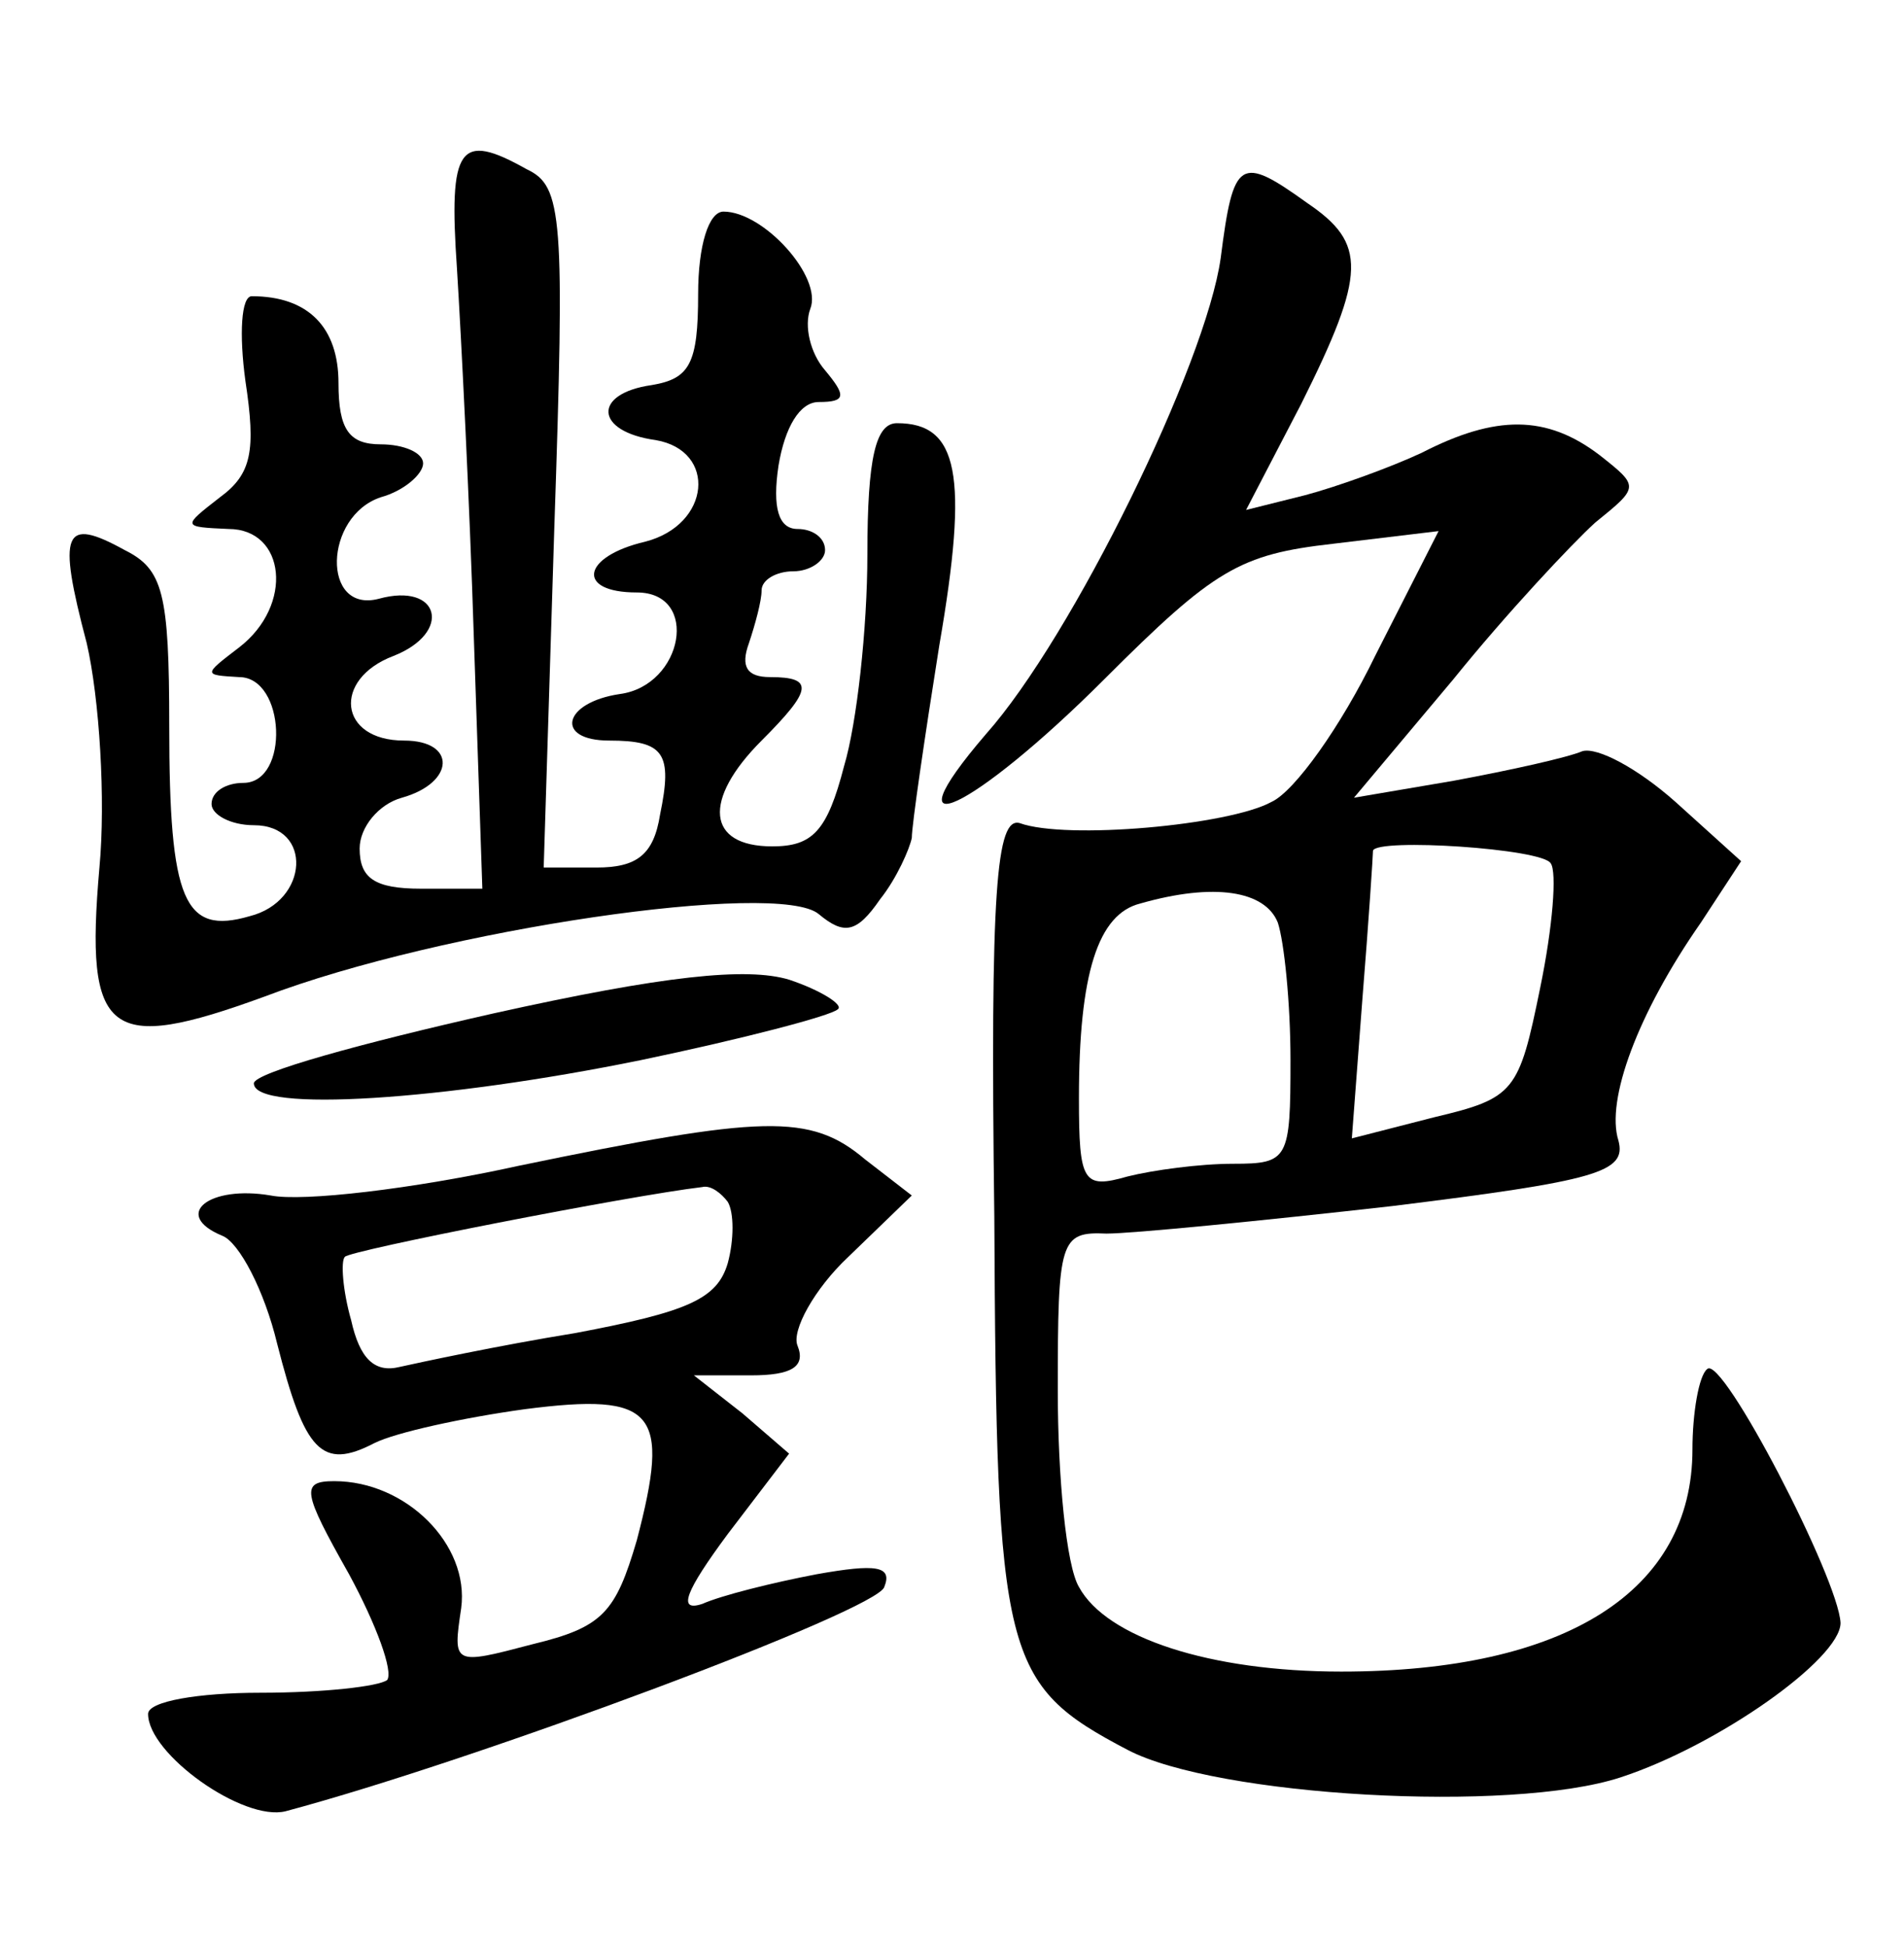 <?xml version="1.0" standalone="no"?>
<!DOCTYPE svg PUBLIC "-//W3C//DTD SVG 20010904//EN"
 "http://www.w3.org/TR/2001/REC-SVG-20010904/DTD/svg10.dtd">
<svg version="1.0" xmlns="http://www.w3.org/2000/svg"
 width="90pt" height="92pt" viewBox="0 0 90 92"
 preserveAspectRatio="xMidYMid meet">
<g transform="translate(0,92) scale(0.1,-0.1)"
fill="#000000" stroke="none">
<path d="M216 793 c2 -32 6 -111 8 -175 l4 -118 -29 0 c-22 0 -29 5 -29 19 0
10 9 21 20 24 25 7 26 27 1 27 -31 0 -34 29 -5 40 28 11 22 35 -7 27 -27 -7
-26 39 1 48 11 3 20 11 20 16 0 5 -9 9 -20 9 -15 0 -20 7 -20 29 0 26 -14 41
-41 41 -5 0 -6 -18 -3 -40 5 -33 3 -44 -12 -55 -18 -14 -18 -14 4 -15 27 0 31
-36 5 -56 -17 -13 -17 -13 0 -14 22 0 24 -50 2 -50 -8 0 -15 -4 -15 -10 0 -5
9 -10 20 -10 28 0 26 -36 -2 -43 -31 -9 -38 7 -38 90 0 63 -3 74 -21 83 -29
16 -32 9 -18 -44 6 -26 9 -74 6 -106 -7 -80 4 -88 78 -61 84 32 243 55 262 39
12 -10 18 -9 29 7 8 10 14 24 15 29 0 6 6 47 13 91 14 81 9 105 -20 105 -10 0
-14 -16 -14 -62 0 -35 -5 -80 -11 -100 -8 -31 -15 -38 -34 -38 -31 0 -33 22
-5 50 24 24 25 30 4 30 -11 0 -14 5 -10 16 3 9 6 20 6 25 0 5 7 9 15 9 8 0 15
5 15 10 0 6 -6 10 -13 10 -9 0 -12 10 -9 30 3 18 10 30 19 30 13 0 13 3 3 15
-7 8 -10 21 -7 29 6 15 -22 46 -41 46 -7 0 -12 -16 -12 -39 0 -33 -4 -40 -22
-43 -28 -4 -27 -22 2 -26 29 -5 26 -40 -5 -48 -30 -7 -33 -24 -4 -24 30 0 22
-44 -8 -48 -27 -4 -31 -22 -5 -22 26 0 30 -6 24 -35 -3 -19 -11 -25 -30 -25
l-25 0 5 160 c5 148 4 162 -13 170 -32 18 -37 11 -33 -47z"/>
<path d="M577 798 c-7 -50 -70 -179 -111 -225 -48 -56 -6 -36 56 26 52 52 64
59 108 64 l50 6 -30 -59 c-16 -33 -38 -64 -49 -69 -20 -11 -97 -18 -119 -10
-11 3 -14 -31 -12 -186 1 -209 4 -221 63 -252 42 -22 181 -30 233 -13 46 15
104 56 104 73 -1 21 -56 127 -63 120 -4 -3 -7 -21 -7 -38 0 -67 -60 -105 -166
-105 -62 0 -111 16 -124 40 -6 10 -10 52 -10 93 0 71 1 75 23 74 12 0 73 6
135 13 97 12 111 16 107 31 -6 19 9 60 39 103 l19 29 -31 28 c-18 16 -37 26
-44 24 -7 -3 -34 -9 -61 -14 l-47 -8 47 56 c25 31 56 64 67 74 21 17 21 17 2
32 -25 19 -49 19 -84 1 -15 -7 -40 -16 -55 -20 l-28 -7 26 50 c31 62 31 76 3
95 -32 23 -35 21 -41 -26z m156 -286 c3 -4 1 -30 -5 -59 -10 -49 -12 -52 -50
-61 l-39 -10 5 66 c3 37 5 68 5 70 2 6 80 1 84 -6z m-129 -28 c3 -9 6 -38 6
-65 0 -47 -1 -49 -27 -49 -16 0 -38 -3 -50 -6 -21 -6 -23 -3 -23 37 0 59 9 87
29 92 35 10 59 6 65 -9z"/>
<path d="M233 441 c-62 -14 -113 -28 -113 -33 0 -14 90 -8 183 11 48 10 90 21
93 24 3 2 -8 9 -23 14 -20 6 -59 2 -140 -16z"/>
<path d="M245 369 c-50 -11 -102 -17 -117 -14 -29 5 -47 -9 -23 -19 8 -3 20
-26 26 -51 13 -51 21 -60 46 -47 10 5 42 12 71 16 62 8 69 -1 53 -62 -10 -34
-16 -41 -49 -49 -38 -10 -38 -10 -34 17 4 30 -26 60 -60 60 -16 0 -15 -5 7
-44 13 -24 21 -46 18 -50 -4 -3 -30 -6 -60 -6 -29 0 -53 -4 -53 -10 0 -19 45
-51 65 -46 90 24 280 95 283 106 4 10 -4 11 -32 6 -21 -4 -45 -10 -54 -14 -12
-4 -8 6 12 33 l29 38 -22 19 -23 18 27 0 c19 0 26 4 22 14 -3 7 8 27 24 42
l30 29 -22 17 c-26 22 -48 21 -164 -3z m99 -17 c3 -5 3 -18 0 -29 -5 -17 -19
-23 -72 -33 -37 -6 -74 -14 -83 -16 -12 -3 -19 4 -23 22 -4 14 -5 28 -3 30 2
3 135 29 169 33 4 1 9 -3 12 -7z"/>
</g>
</svg>
